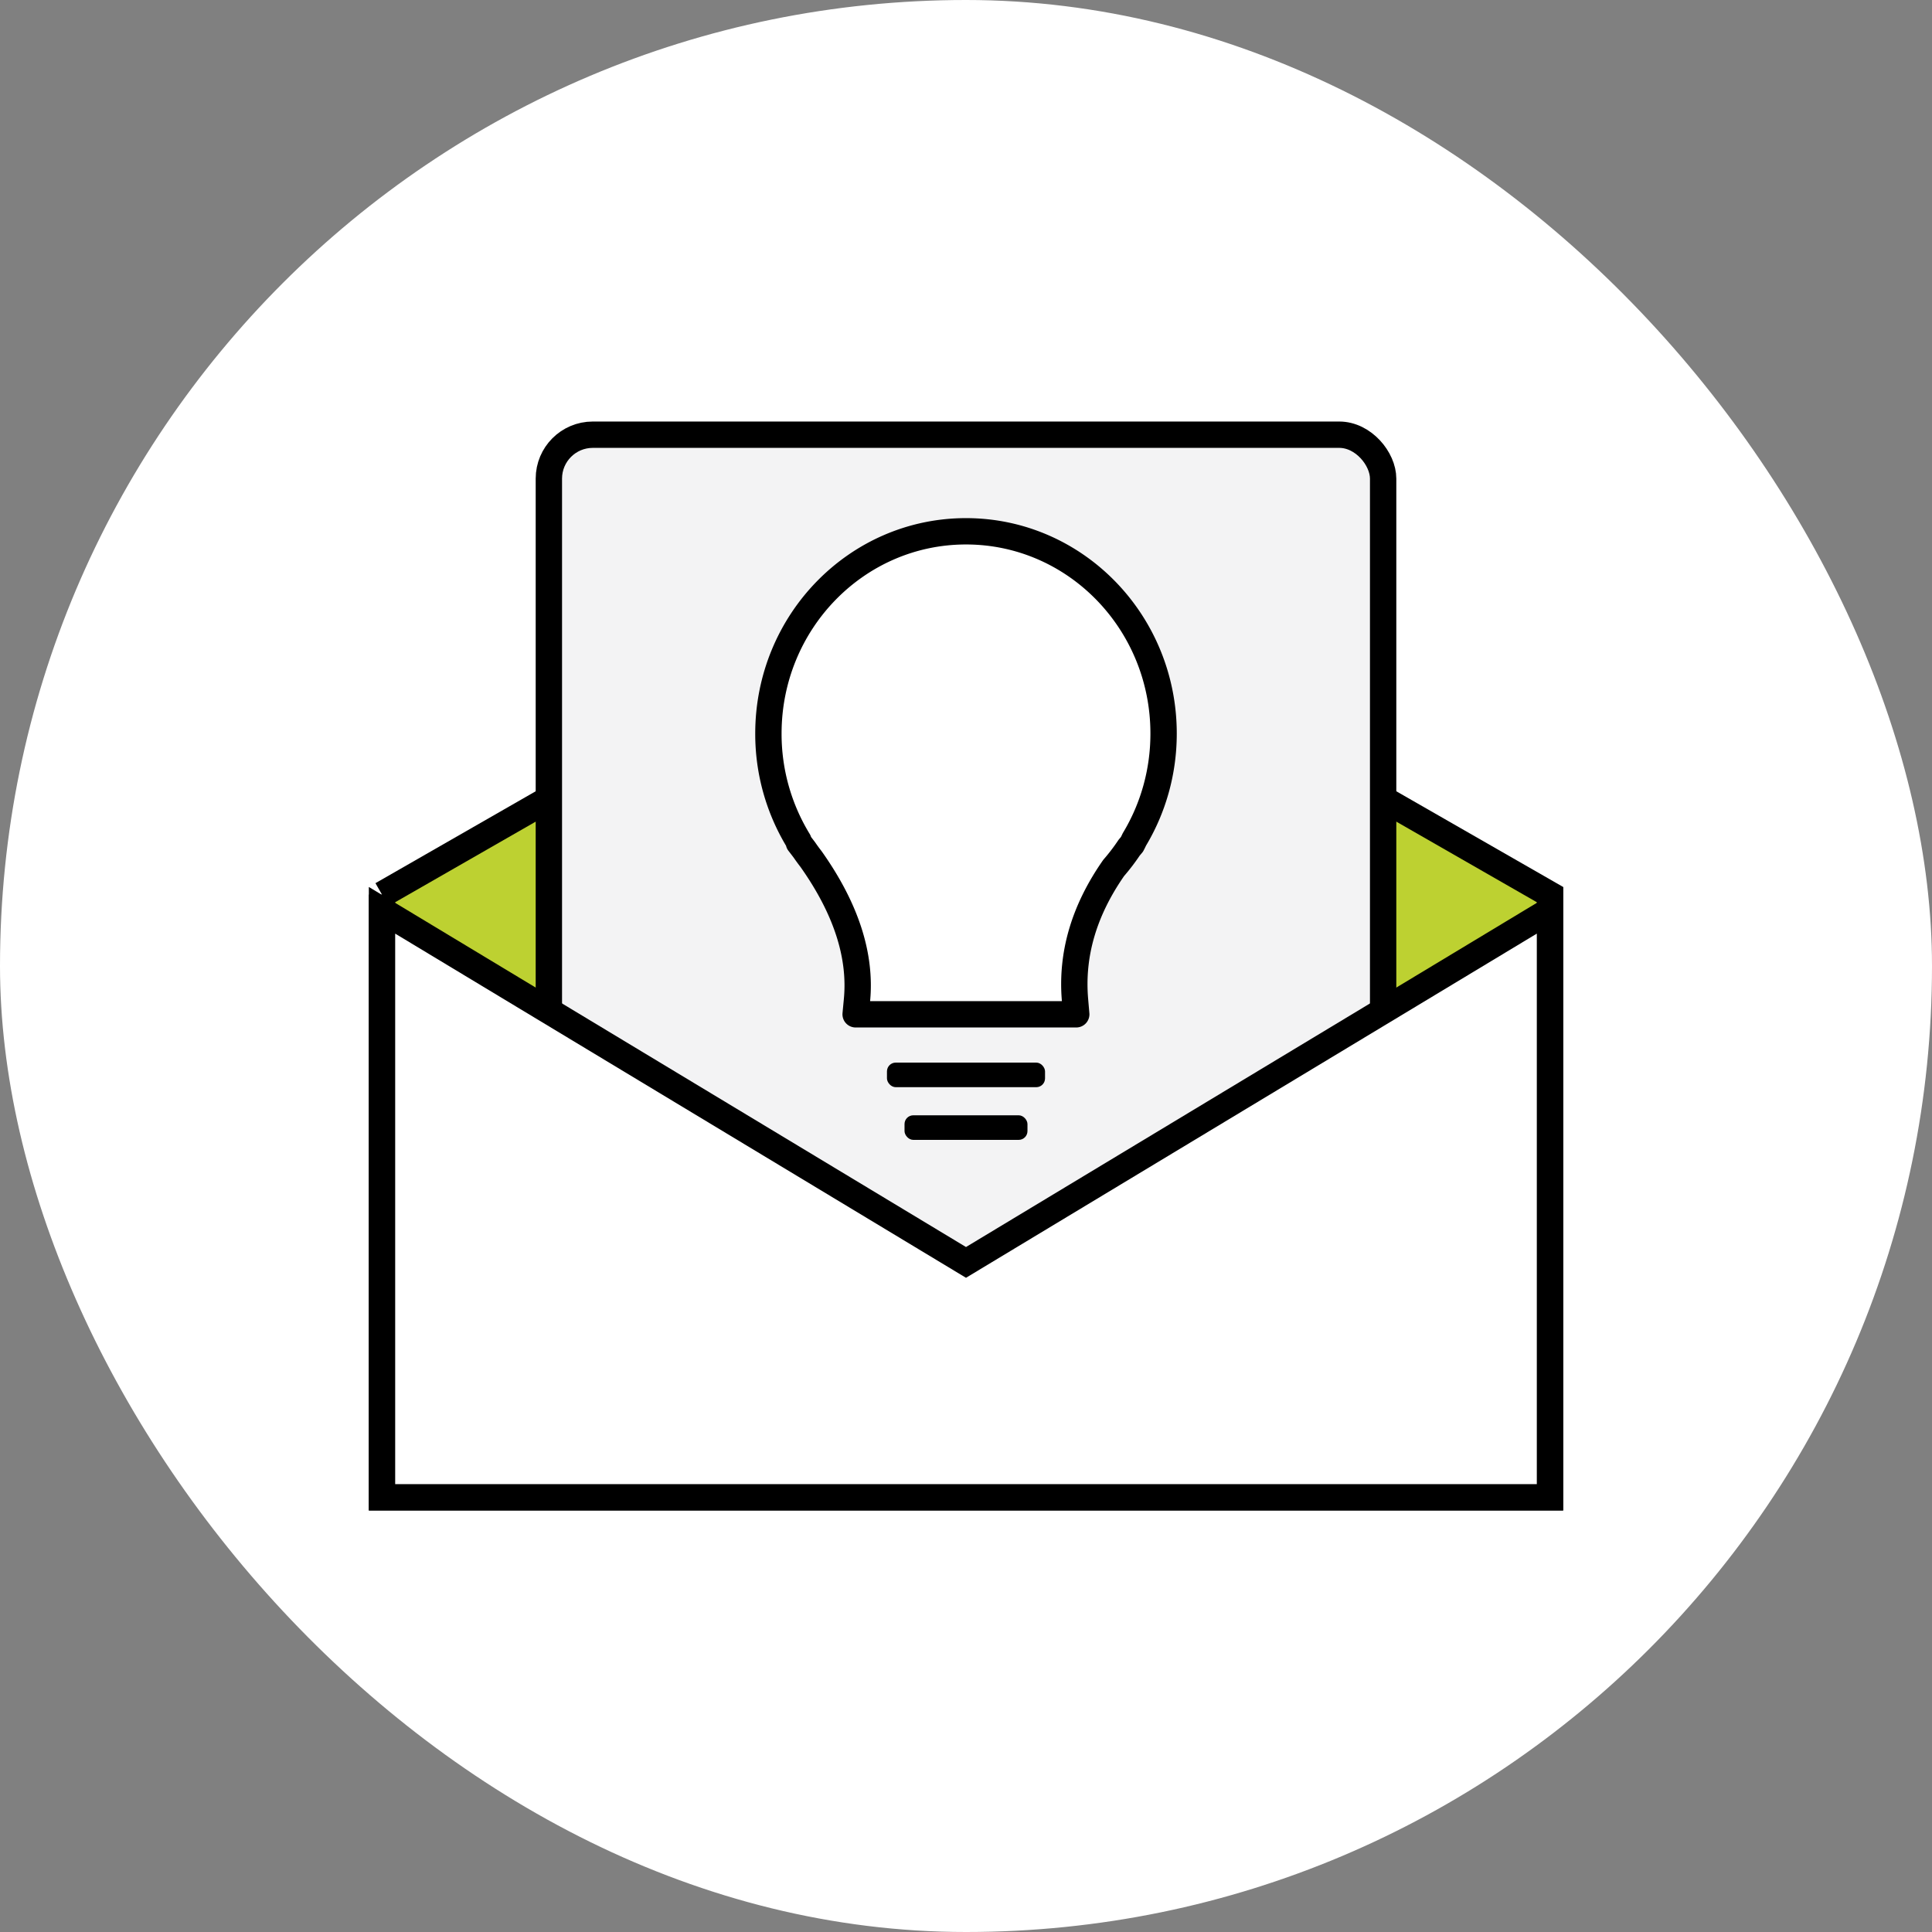 <svg xmlns="http://www.w3.org/2000/svg" width="220" height="220" viewBox="0 0 220 220">
    <rect x="0" y="0" width="220" height="220" fill="#808080" stroke="none"/>
    <g fill="none" fill-rule="nonzero">
        <rect width="220" height="220" fill="#FFF" rx="110"/>
        <g stroke="#000" stroke-width="3" transform="translate(42 48)">
            <path fill="#BDD131" d="M1.5 53.869V122.5h133V53.869L68 15.729 1.5 53.87z"/>
            <rect width="95" height="103" x="20.5" y="1.5" fill="#F3F3F4" rx="5"/>
            <path fill="#FFF" d="M1.5 55.656V122.5h133V55.656L68 95.752 1.5 55.656z"/>
        </g>
        <g transform="translate(89 62)">
            <path fill="#FFF" stroke="#000" stroke-linecap="round" stroke-linejoin="round" stroke-width="3" d="M3.353 35.821c-.27-.35-.53-.705-.743-1.018-.142-.19-.288-.38-.435-.571l-.205-.265-.051-.225A23.33 23.33 0 0 1-1.5 21.532C-1.5 8.82 8.565-1.5 21-1.5S43.5 8.82 43.5 21.531c0 4.314-1.162 8.457-3.324 12.053-.089.19-.159.33-.204.417l-.077.15-.11.13-.21.25a23.059 23.059 0 0 1-1.756 2.299c-3.395 4.867-4.85 9.864-4.405 15.041l.14 1.629H8.433l.155-1.64c.476-5.068-1.247-10.404-5.234-16.039z"/>
            <rect width="18" height="2.8" x="12" y="59" fill="#000" rx="1"/>
            <rect width="14" height="2.8" x="14" y="65" fill="#000" rx="1"/>
        </g>
    </g>
</svg>
